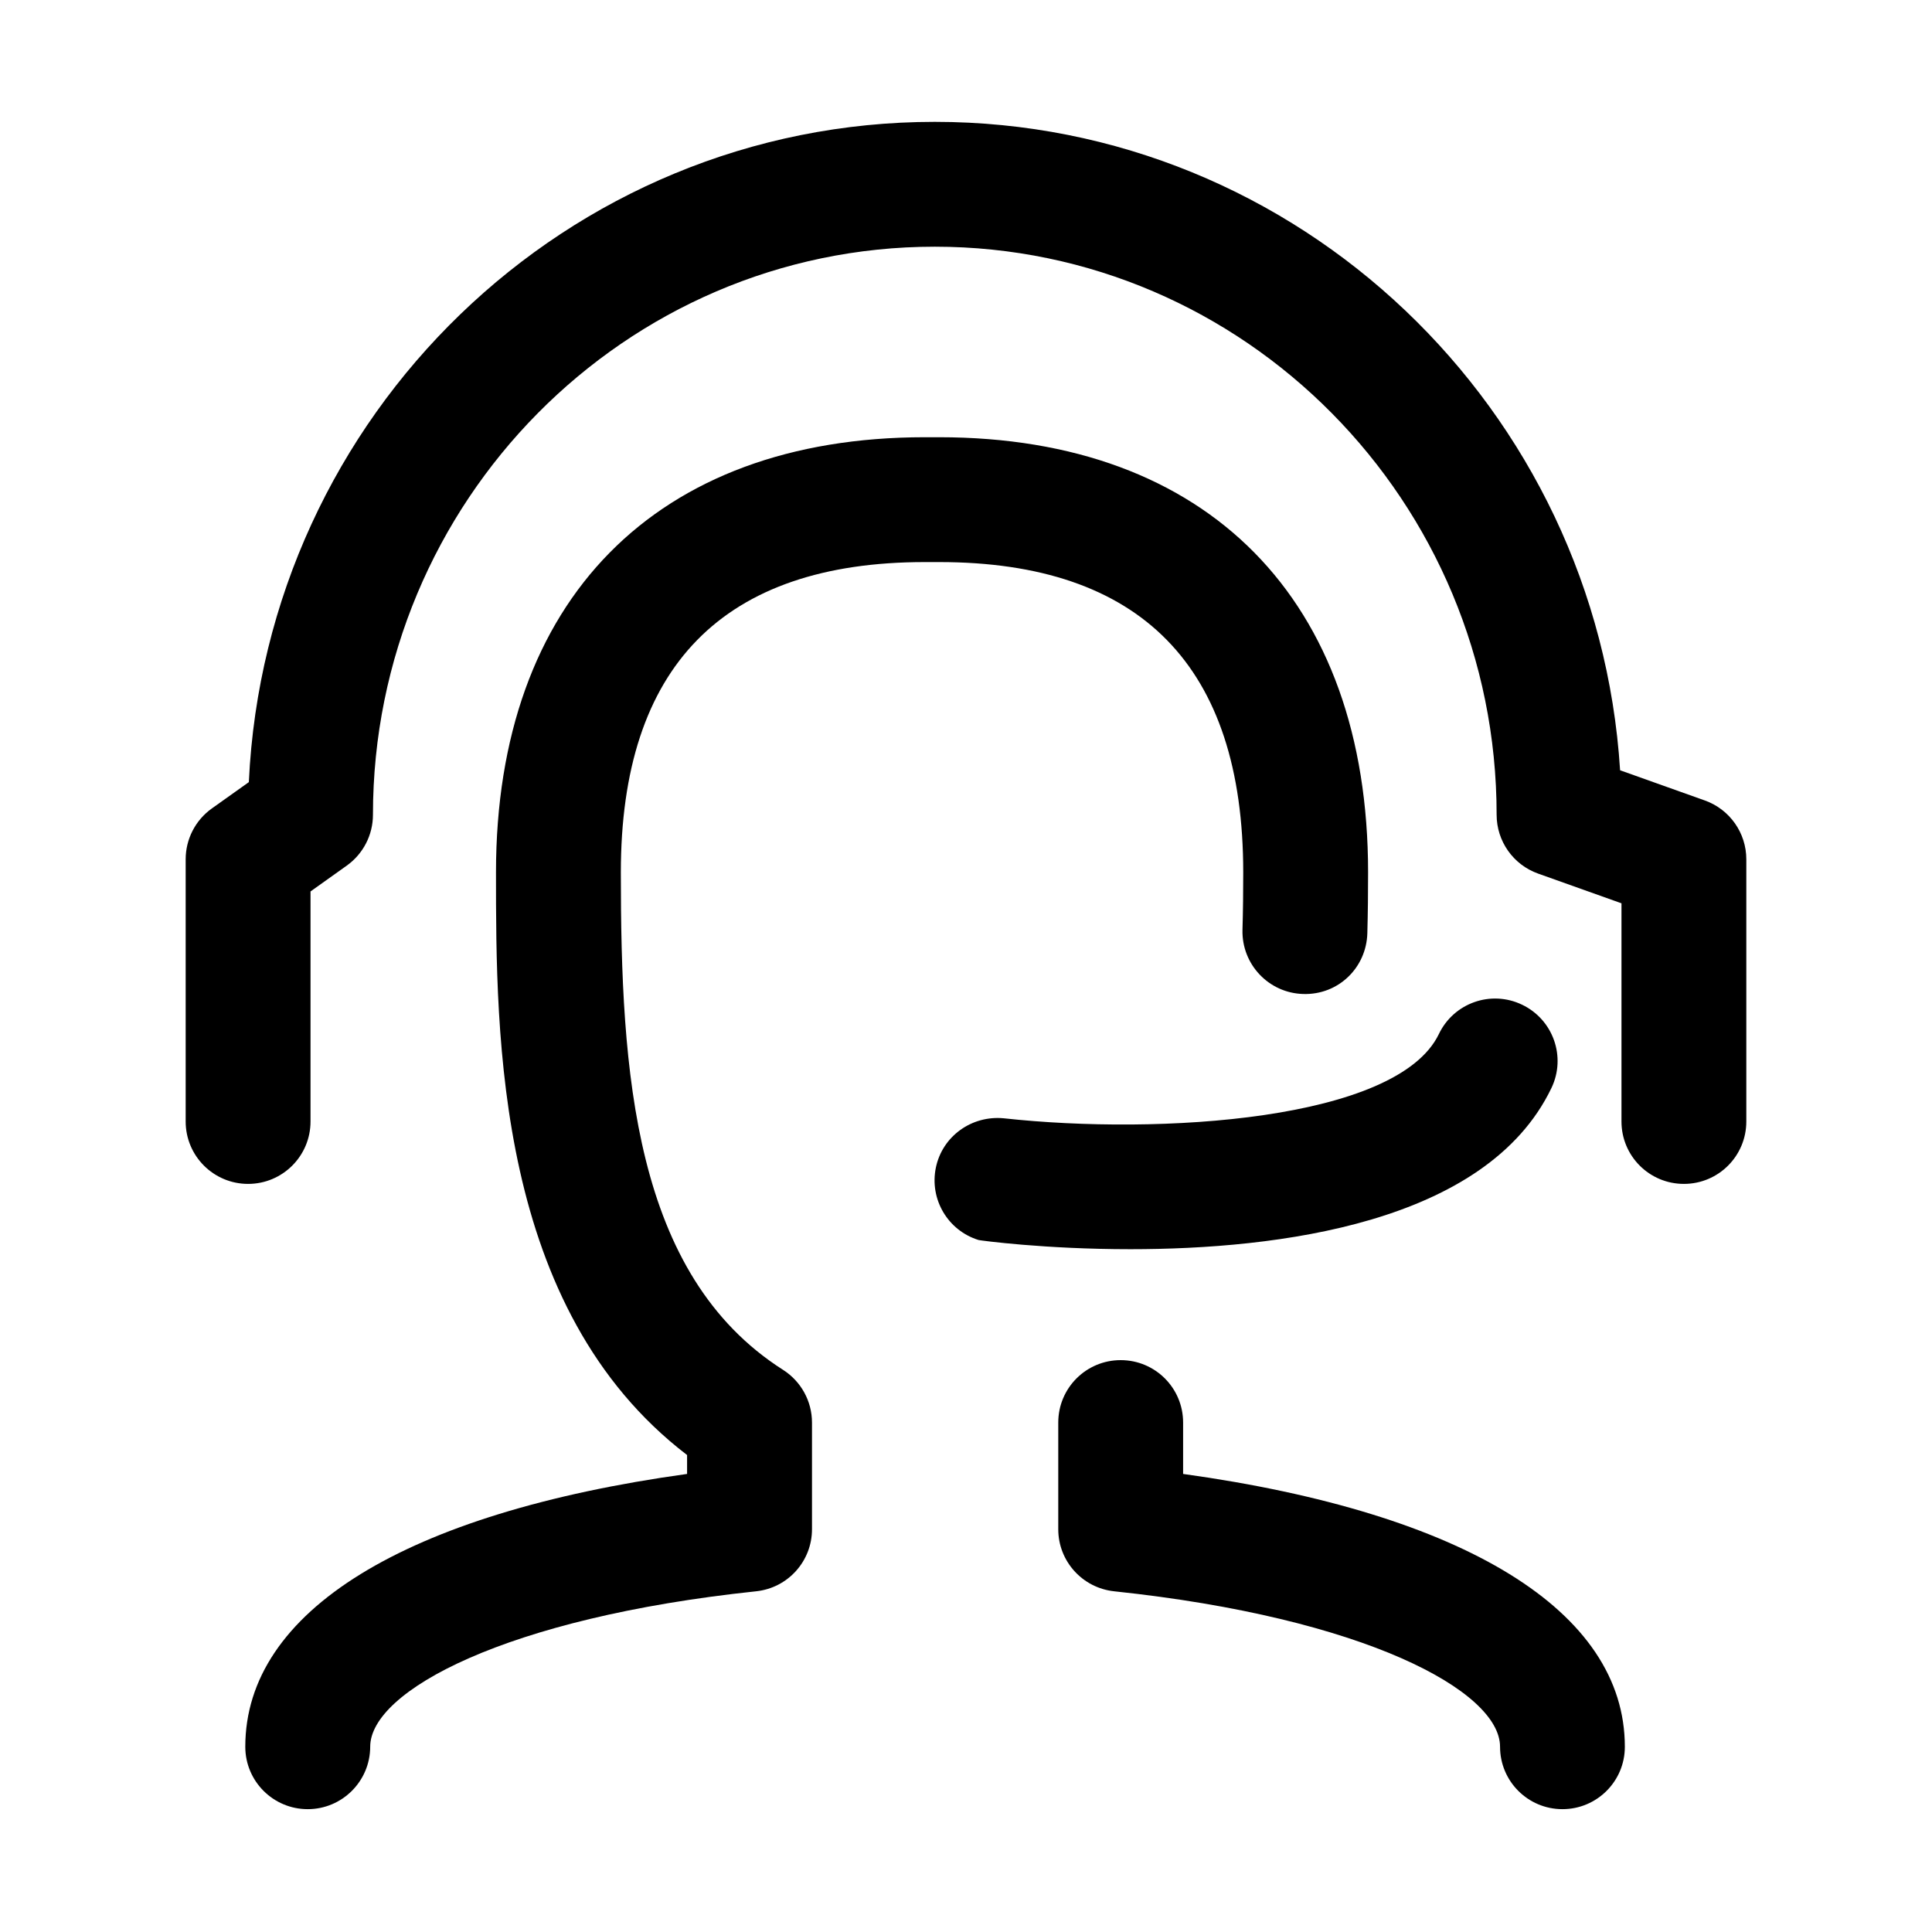 <?xml version="1.0" standalone="no"?><!DOCTYPE svg PUBLIC "-//W3C//DTD SVG 1.1//EN" "http://www.w3.org/Graphics/SVG/1.1/DTD/svg11.dtd"><svg t="1581841989226" class="icon" viewBox="0 0 1024 1024" version="1.1" xmlns="http://www.w3.org/2000/svg" p-id="8028" xmlns:xlink="http://www.w3.org/1999/xlink" width="200" height="200"><defs><style type="text/css"></style></defs><path d="M163.094 958.892c-18.261 0-33.085-14.788-33.085-33.083 0-71.868 84.869-123.88 234.158-144.595l0-10.021c-101.282-77.523-101.282-221.321-101.282-308.84 0-144.392 84.97-230.613 227.307-230.613l7.578 0c142.374 0 227.343 86.191 227.343 230.613 0 10.592-0.101 21.412-0.399 32.327-0.531 18.296-15.418 32.725-33.978 32.159-18.267-0.494-32.66-15.716-32.195-33.978 0.298-10.289 0.399-20.482 0.399-30.509 0-109.116-54.233-164.44-161.17-164.44l-7.578 0c-106.906 0-161.134 55.323-161.134 164.44 0 105.715 6.649 213.182 85.995 263.71 9.527 6.084 15.318 16.605 15.318 27.924l0 56.546c0 16.939-12.769 31.1-29.61 32.887-132.876 14.031-204.548 52.941-204.548 82.39C196.184 944.07 181.36 958.892 163.094 958.892L163.094 958.892zM828.148 958.892c-18.297 0-33.089-14.788-33.089-33.083 0-29.485-71.666-68.36-204.512-82.39-16.843-1.787-29.646-15.948-29.646-32.887l0-56.546c0-18.297 14.792-33.089 33.089-33.089s33.085 14.792 33.085 33.089l0 27.227c149.29 20.715 234.127 72.726 234.127 144.595C861.232 944.07 846.41 958.892 828.148 958.892L828.148 958.892zM599.12 662.101c-45.498 0-79.577-4.629-80.436-4.863-16.312-5.028-26.107-21.603-22.663-38.349 3.438-16.678 19.023-27.825 36.028-26.169 82.49 9.032 208.516 1.258 230.589-44.67 7.87-16.444 27.591-23.491 44.136-15.514 16.479 7.907 23.426 27.657 15.519 44.136C787.779 648.604 676.84 662.101 599.12 662.101L599.12 662.101zM892.5 627.49c-18.297 0-33.085-14.787-33.085-33.085L859.415 478.766l-44.206-15.752c-13.167-4.695-21.967-17.171-21.967-31.166 0-166.031-133.573-301.094-297.787-301.094-164.178 0-297.782 135.098-297.782 301.094 0 10.687-5.165 20.715-13.864 26.934l-19.226 13.697 0 121.926c0 18.298-14.823 33.085-33.085 33.085-18.266 0-33.089-14.787-33.089-33.085l0-138.965c0-10.688 5.16-20.715 13.864-26.934l19.619-13.965c9.002-194.515 168.611-349.959 363.561-349.959 192.835 0 351.122 152.101 363.234 343.673l44.927 16.015c13.172 4.7 21.972 17.176 21.972 31.171l0 138.965C925.588 612.704 910.8 627.49 892.5 627.49L892.5 627.49zM892.5 627.49" p-id="8029"></path></svg>